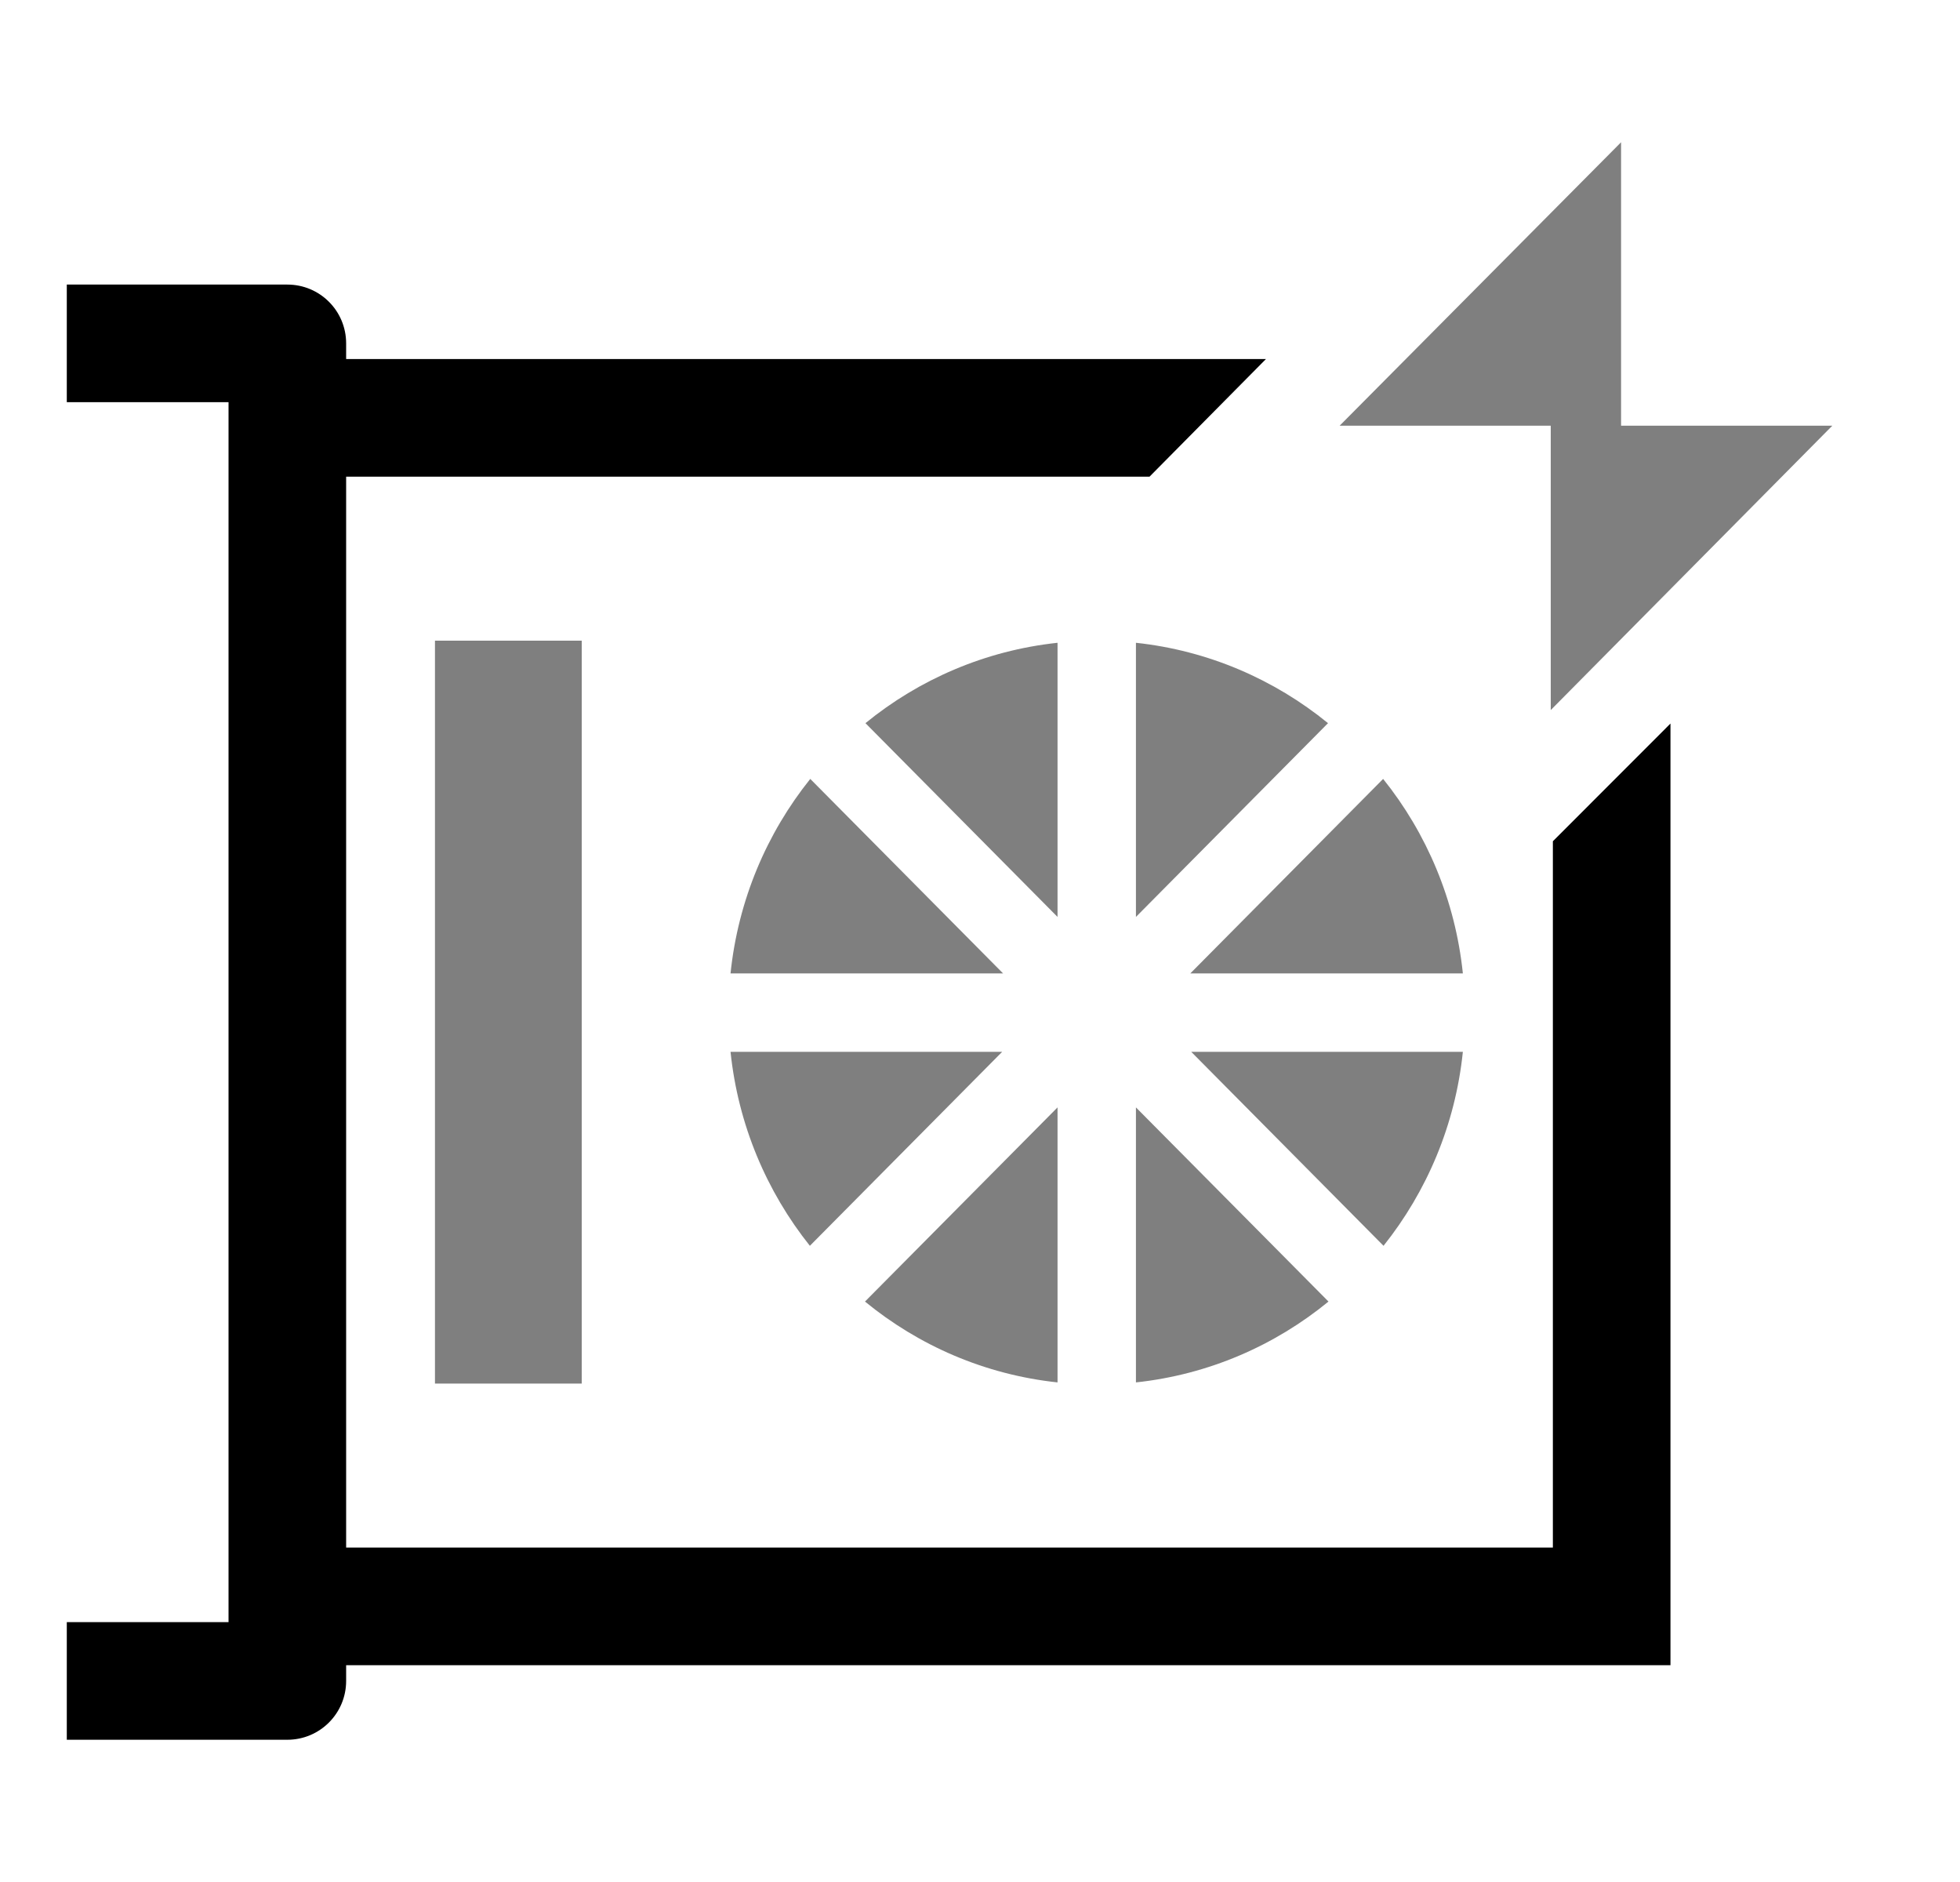 <svg width="25" height="24" viewBox="0 0 25 24" fill="none" xmlns="http://www.w3.org/2000/svg">
<path d="M7.42 8.17H5.548V17.644H7.42V8.17Z" fill="black" fill-opacity="0.5"/>
<path d="M16.147 4.579H4.415V4.379C4.415 3.964 4.08 3.629 3.665 3.629H0.852V5.129H2.915L2.915 20.686H0.852V22.186H3.665C4.08 22.186 4.415 21.85 4.415 21.436V21.235H21.307V9.227L19.807 10.728V19.735H4.415L4.415 6.079H14.662L16.147 4.579Z" fill="black"/>
<path d="M17.087 5.429L20.677 1.814V5.429H23.371L19.78 9.055V5.429H17.087Z" fill="black" fill-opacity="0.5"/>
<path d="M11.033 16.598C11.718 17.16 12.563 17.53 13.489 17.629V14.122L11.033 16.598Z" fill="black" fill-opacity="0.5"/>
<path d="M14.489 17.629C15.414 17.53 16.259 17.16 16.945 16.598L14.489 14.122V17.629Z" fill="black" fill-opacity="0.5"/>
<path d="M17.647 15.887C18.199 15.195 18.563 14.344 18.659 13.413H15.194L17.647 15.887Z" fill="black" fill-opacity="0.5"/>
<path d="M18.685 12.928C18.685 12.923 18.685 12.918 18.685 12.913C18.685 12.908 18.685 12.902 18.685 12.897V12.928Z" fill="black" fill-opacity="0.5"/>
<path d="M18.659 12.413C18.562 11.479 18.197 10.625 17.642 9.933L15.183 12.413H18.659Z" fill="black" fill-opacity="0.5"/>
<path d="M16.939 9.222C16.254 8.664 15.411 8.296 14.489 8.197V11.693L16.939 9.222Z" fill="black" fill-opacity="0.5"/>
<path d="M13.489 8.197C12.566 8.296 11.723 8.664 11.039 9.222L13.489 11.693V8.197Z" fill="black" fill-opacity="0.5"/>
<path d="M10.335 9.933C9.78 10.625 9.415 11.479 9.318 12.413H12.794L10.335 9.933Z" fill="black" fill-opacity="0.5"/>
<path d="M9.318 13.413C9.415 14.344 9.778 15.195 10.33 15.887L12.783 13.413H9.318Z" fill="black" fill-opacity="0.5"/>
</svg>
